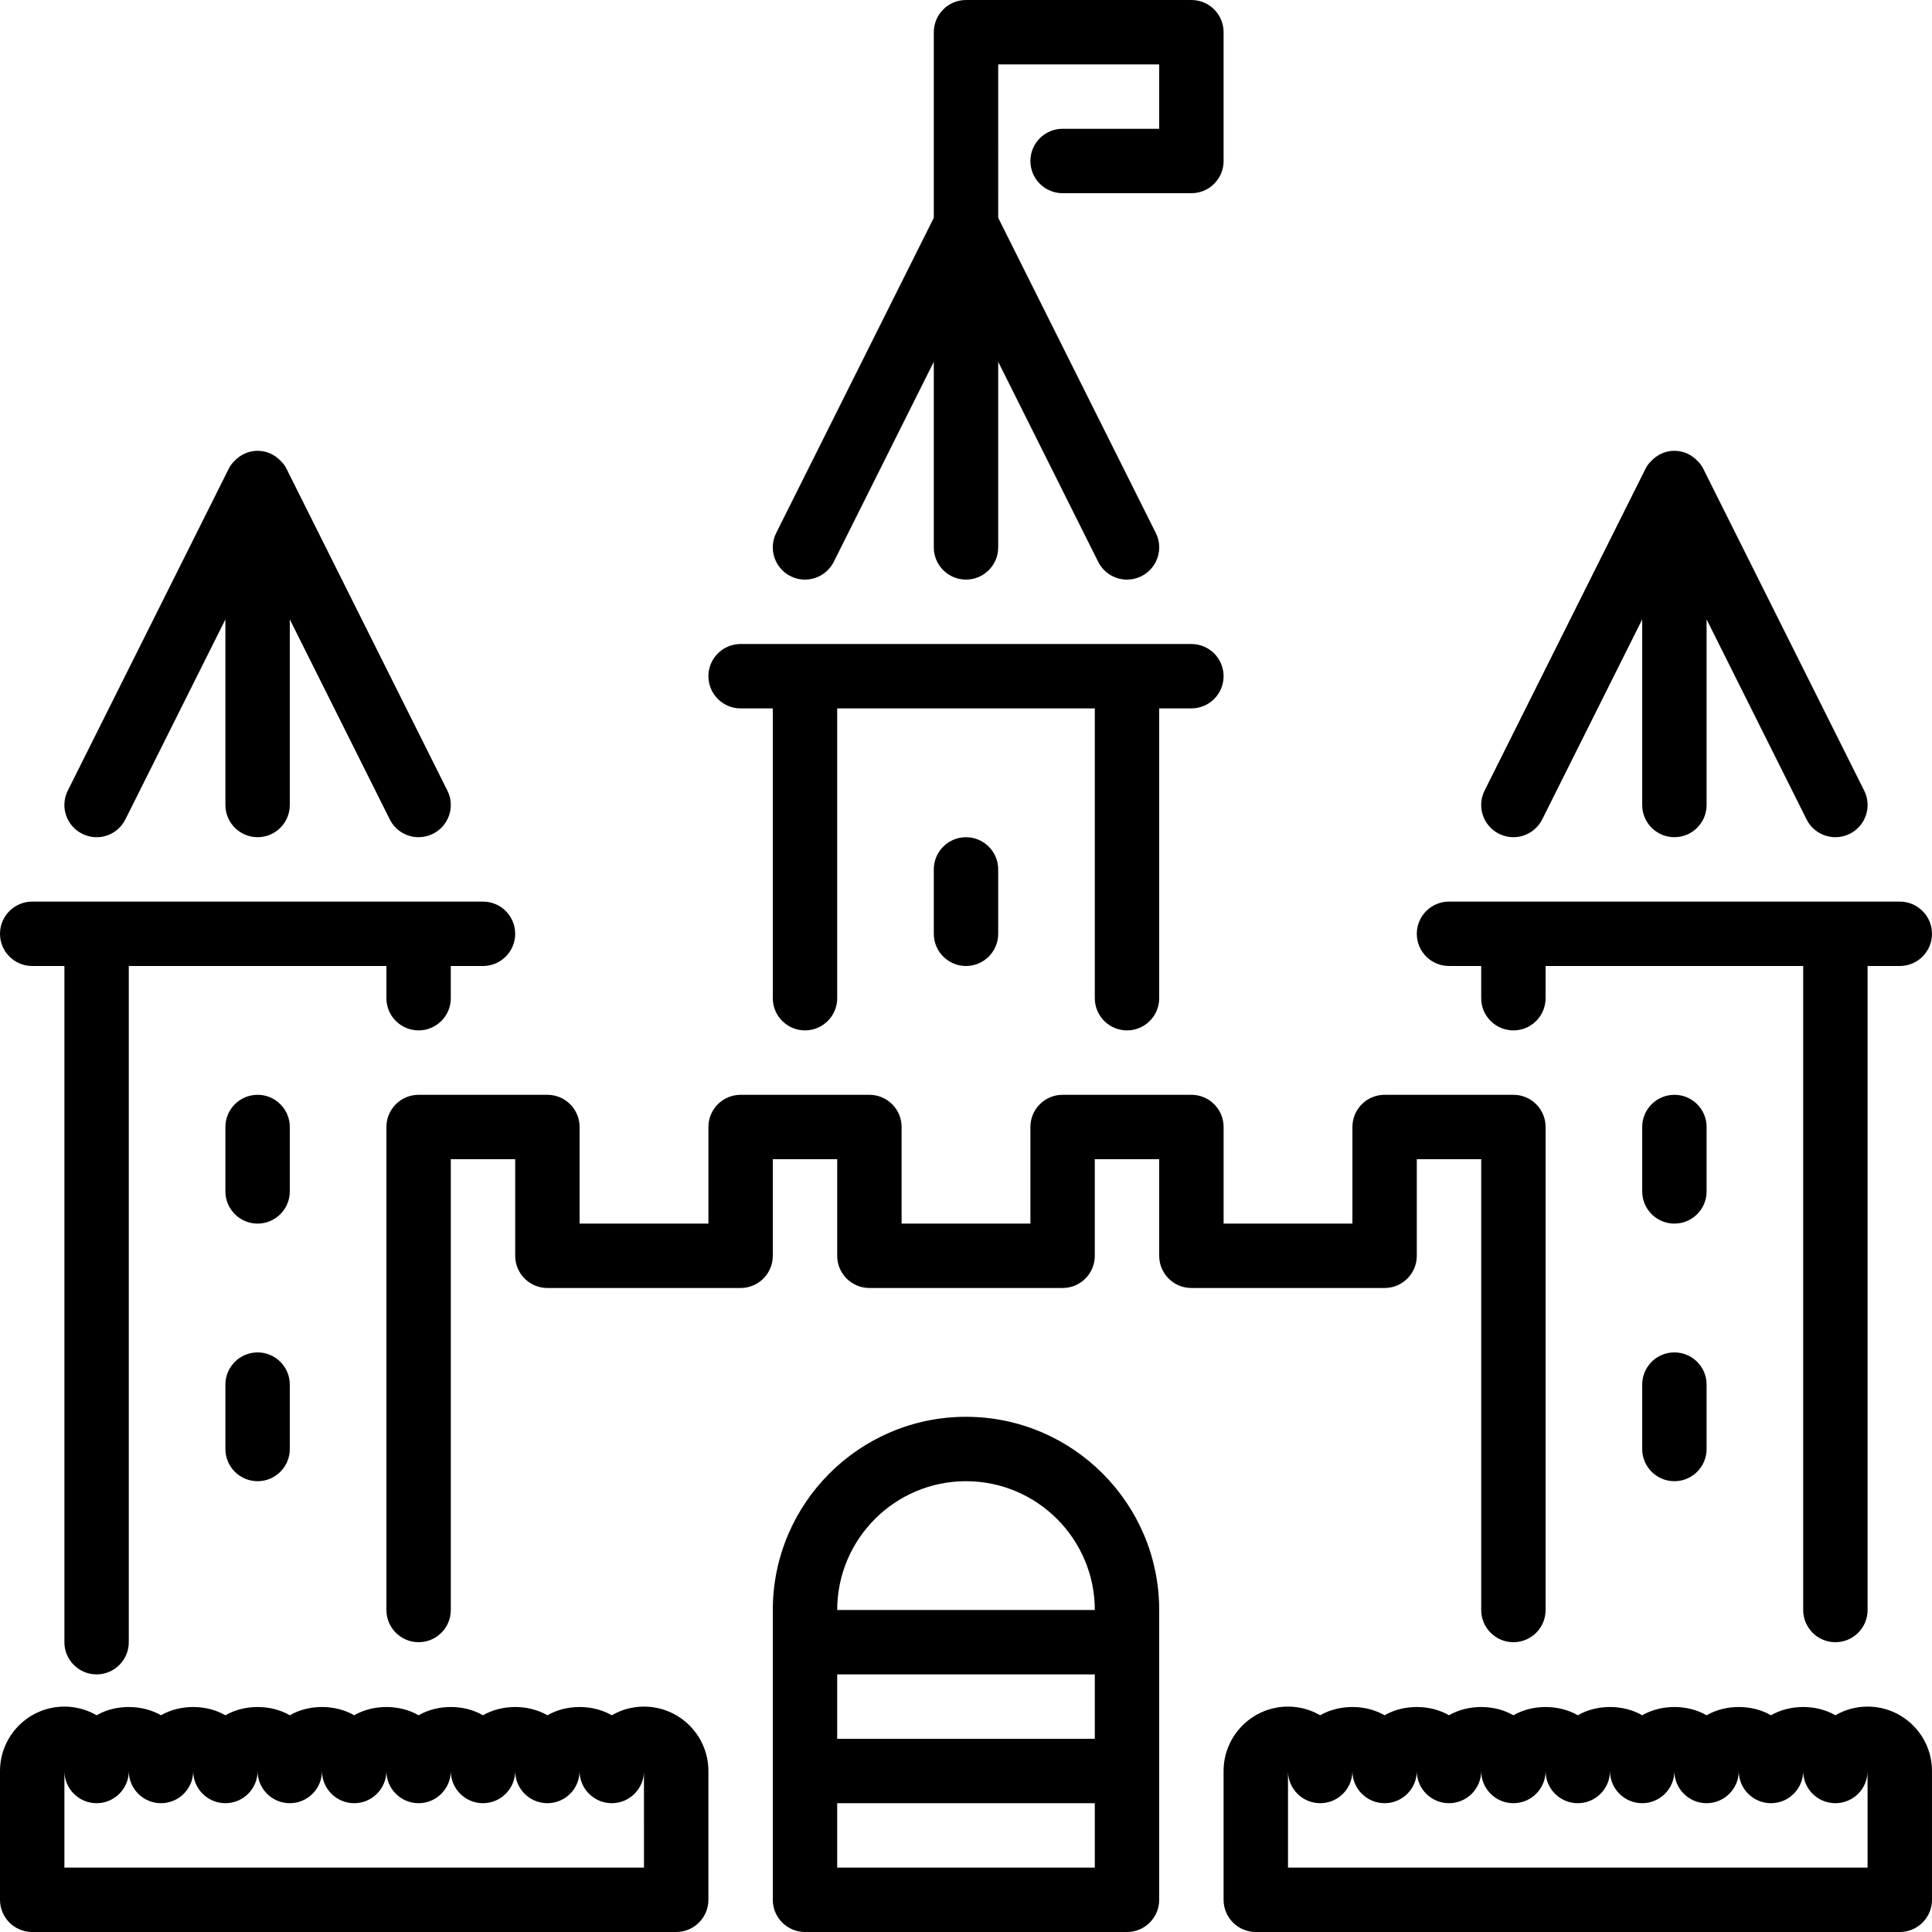 <?xml version="1.0" encoding="iso-8859-1"?>
<!-- Generator: Adobe Illustrator 19.0.0, SVG Export Plug-In . SVG Version: 6.00 Build 0)  -->
<svg version="1.1" id="Layer_1" xmlns="http://www.w3.org/2000/svg" xmlns:xlink="http://www.w3.org/1999/xlink" x="0px" y="0px"
	 viewBox="0 0 512 512" style="enable-background:new 0 0 512 512;" xml:space="preserve">
<g>
	<g>
		<g>
			<path d="M196.267,187.733h8.533v76.8c0,4.71,3.823,8.533,8.533,8.533c4.71,0,8.533-3.823,8.533-8.533v-76.8h68.267v76.8
				c0,4.71,3.814,8.533,8.533,8.533s8.533-3.823,8.533-8.533v-76.8h8.533c4.719,0,8.533-3.823,8.533-8.533s-3.814-8.533-8.533-8.533
				H196.267c-4.71,0-8.533,3.823-8.533,8.533S191.556,187.733,196.267,187.733z"/>
			<path d="M21.786,220.962c4.224,2.125,9.344,0.401,11.443-3.814l26.505-53.001v49.186c0,4.71,3.823,8.533,8.533,8.533
				s8.533-3.823,8.533-8.533v-49.186l26.496,53.001c1.502,2.995,4.514,4.719,7.646,4.719c1.28,0,2.586-0.29,3.806-0.905
				c4.215-2.108,5.931-7.228,3.814-11.443l-42.658-85.333c-0.367-0.742-0.853-1.374-1.408-1.92
				c-1.553-1.698-3.746-2.799-6.229-2.799s-4.676,1.101-6.238,2.799c-0.546,0.546-1.033,1.178-1.399,1.92l-42.667,85.333
				C15.855,213.734,17.57,218.854,21.786,220.962z"/>
			<path d="M247.467,230.4v17.067c0,4.71,3.823,8.533,8.533,8.533s8.533-3.823,8.533-8.533V230.4c0-4.71-3.823-8.533-8.533-8.533
				S247.467,225.69,247.467,230.4z"/>
			<path d="M209.519,152.704c4.216,2.108,9.336,0.384,11.443-3.823l26.505-53.001v49.186c0,4.71,3.823,8.533,8.533,8.533
				s8.533-3.823,8.533-8.533V95.881l26.496,53.001c1.502,2.995,4.514,4.719,7.646,4.719c1.28,0,2.586-0.29,3.806-0.896
				c4.216-2.116,5.931-7.236,3.823-11.452l-41.771-83.533V17.067H307.2v17.067h-25.6c-4.719,0-8.533,3.823-8.533,8.533
				c0,4.71,3.814,8.533,8.533,8.533h34.133c4.719,0,8.533-3.823,8.533-8.533V8.533c0-4.71-3.814-8.533-8.533-8.533H256
				c-4.71,0-8.533,3.823-8.533,8.533v49.186l-41.771,83.533C203.588,145.468,205.303,150.588,209.519,152.704z"/>
			<path d="M443.733,358.4c-4.719,0-8.533,3.823-8.533,8.533V384c0,4.71,3.814,8.533,8.533,8.533c4.719,0,8.533-3.823,8.533-8.533
				v-17.067C452.267,362.223,448.452,358.4,443.733,358.4z"/>
			<path d="M397.252,220.962c4.215,2.116,9.335,0.401,11.452-3.814l26.496-53.001v49.186c0,4.71,3.814,8.533,8.533,8.533
				c4.719,0,8.533-3.823,8.533-8.533v-49.186l26.496,53.001c1.502,2.995,4.514,4.719,7.646,4.719c1.28,0,2.586-0.29,3.806-0.905
				c4.216-2.108,5.931-7.228,3.814-11.443l-42.667-85.333c-0.358-0.734-0.836-1.374-1.399-1.92
				c-1.553-1.698-3.738-2.799-6.229-2.799c-2.492,0-4.676,1.101-6.229,2.799c-0.563,0.546-1.041,1.186-1.408,1.92l-42.667,85.333
				C391.322,213.734,393.037,218.854,397.252,220.962z"/>
			<path d="M384,256h8.533v8.533c0,4.71,3.814,8.533,8.533,8.533c4.719,0,8.533-3.823,8.533-8.533V256h68.267v170.667
				c0,4.71,3.814,8.533,8.533,8.533s8.533-3.823,8.533-8.533V256h8.533c4.719,0,8.533-3.823,8.533-8.533s-3.814-8.533-8.533-8.533
				H384c-4.719,0-8.533,3.823-8.533,8.533S379.281,256,384,256z"/>
			<path d="M452.267,298.667c0-4.71-3.814-8.533-8.533-8.533c-4.719,0-8.533,3.823-8.533,8.533v17.067
				c0,4.71,3.814,8.533,8.533,8.533c4.719,0,8.533-3.823,8.533-8.533V298.667z"/>
			<path d="M375.467,332.8v-25.6h17.067v119.467c0,4.71,3.814,8.533,8.533,8.533c4.719,0,8.533-3.823,8.533-8.533v-128
				c0-4.71-3.814-8.533-8.533-8.533h-34.133c-4.719,0-8.533,3.823-8.533,8.533v25.6h-34.133v-25.6c0-4.71-3.814-8.533-8.533-8.533
				H281.6c-4.719,0-8.533,3.823-8.533,8.533v25.6h-34.133v-25.6c0-4.71-3.823-8.533-8.533-8.533h-34.133
				c-4.71,0-8.533,3.823-8.533,8.533v25.6H153.6v-25.6c0-4.71-3.823-8.533-8.533-8.533h-34.133c-4.71,0-8.533,3.823-8.533,8.533v128
				c0,4.71,3.823,8.533,8.533,8.533s8.533-3.823,8.533-8.533V307.2h17.067v25.6c0,4.71,3.823,8.533,8.533,8.533h51.2
				c4.71,0,8.533-3.823,8.533-8.533v-25.6h17.067v25.6c0,4.71,3.823,8.533,8.533,8.533h51.2c4.719,0,8.533-3.823,8.533-8.533v-25.6
				H307.2v25.6c0,4.71,3.814,8.533,8.533,8.533h51.2C371.652,341.333,375.467,337.51,375.467,332.8z"/>
			<path d="M494.933,452.267c-3.106,0-6.025,0.836-8.533,2.296c-5.018-2.918-12.049-2.918-17.067,0
				c-5.018-2.918-12.049-2.918-17.067,0c-5.018-2.918-12.049-2.918-17.067,0c-5.018-2.918-12.049-2.918-17.067,0
				c-5.018-2.918-12.049-2.918-17.067,0c-5.018-2.918-12.049-2.918-17.067,0c-5.018-2.918-12.049-2.918-17.067,0
				c-5.018-2.918-12.049-2.918-17.067,0c-2.509-1.459-5.427-2.296-8.533-2.296c-9.412,0-17.067,7.654-17.067,17.067v34.133
				c0,4.71,3.814,8.533,8.533,8.533h170.667c4.719,0,8.533-3.823,8.533-8.533v-34.133C512,459.921,504.337,452.267,494.933,452.267z
				 M494.933,494.933h-153.6v-25.6c0,4.71,3.814,8.533,8.533,8.533s8.533-3.823,8.533-8.533c0,4.71,3.814,8.533,8.533,8.533
				s8.533-3.823,8.533-8.533c0,4.71,3.814,8.533,8.533,8.533c4.719,0,8.533-3.823,8.533-8.533c0,4.71,3.814,8.533,8.533,8.533
				c4.719,0,8.533-3.823,8.533-8.533c0,4.71,3.814,8.533,8.533,8.533s8.533-3.823,8.533-8.533c0,4.71,3.814,8.533,8.533,8.533
				s8.533-3.823,8.533-8.533c0,4.71,3.814,8.533,8.533,8.533c4.719,0,8.533-3.823,8.533-8.533c0,4.71,3.814,8.533,8.533,8.533
				s8.533-3.823,8.533-8.533c0,4.71,3.814,8.533,8.533,8.533s8.533-3.823,8.533-8.533V494.933z"/>
			<path d="M256,375.467c-28.237,0-51.2,22.963-51.2,51.2v76.8c0,4.71,3.823,8.533,8.533,8.533h85.333
				c4.719,0,8.533-3.823,8.533-8.533v-76.8C307.2,398.43,284.237,375.467,256,375.467z M290.133,494.933h-68.267v-17.067h68.267
				V494.933z M290.133,460.8h-68.267v-17.067h68.267V460.8z M221.867,426.667c0-18.825,15.309-34.133,34.133-34.133
				c18.825,0,34.133,15.309,34.133,34.133H221.867z"/>
			<path d="M170.667,452.267c-3.106,0-6.025,0.836-8.533,2.296c-5.026-2.918-12.041-2.918-17.067,0
				c-5.026-2.918-12.041-2.918-17.067,0c-5.026-2.918-12.041-2.918-17.067,0c-5.026-2.918-12.041-2.918-17.067,0
				c-5.026-2.918-12.041-2.918-17.067,0c-5.026-2.918-12.041-2.918-17.067,0c-5.026-2.918-12.041-2.918-17.067,0
				c-5.026-2.918-12.041-2.918-17.067,0c-2.509-1.459-5.427-2.296-8.533-2.296C7.654,452.267,0,459.921,0,469.333v34.133
				C0,508.177,3.823,512,8.533,512H179.2c4.71,0,8.533-3.823,8.533-8.533v-34.133C187.733,459.921,180.079,452.267,170.667,452.267z
				 M170.667,494.933h-153.6v-25.6c0,4.71,3.823,8.533,8.533,8.533c4.71,0,8.533-3.823,8.533-8.533c0,4.71,3.823,8.533,8.533,8.533
				c4.71,0,8.533-3.823,8.533-8.533c0,4.71,3.823,8.533,8.533,8.533s8.533-3.823,8.533-8.533c0,4.71,3.823,8.533,8.533,8.533
				s8.533-3.823,8.533-8.533c0,4.71,3.823,8.533,8.533,8.533c4.71,0,8.533-3.823,8.533-8.533c0,4.71,3.823,8.533,8.533,8.533
				s8.533-3.823,8.533-8.533c0,4.71,3.823,8.533,8.533,8.533s8.533-3.823,8.533-8.533c0,4.71,3.823,8.533,8.533,8.533
				c4.71,0,8.533-3.823,8.533-8.533c0,4.71,3.823,8.533,8.533,8.533c4.71,0,8.533-3.823,8.533-8.533V494.933z"/>
			<path d="M8.533,256h8.533v179.2c0,4.71,3.823,8.533,8.533,8.533c4.71,0,8.533-3.823,8.533-8.533V256H102.4v8.533
				c0,4.71,3.823,8.533,8.533,8.533s8.533-3.823,8.533-8.533V256H128c4.71,0,8.533-3.823,8.533-8.533s-3.823-8.533-8.533-8.533
				H8.533c-4.71,0-8.533,3.823-8.533,8.533S3.823,256,8.533,256z"/>
			<path d="M76.8,298.667c0-4.71-3.823-8.533-8.533-8.533s-8.533,3.823-8.533,8.533v17.067c0,4.71,3.823,8.533,8.533,8.533
				s8.533-3.823,8.533-8.533V298.667z"/>
			<path d="M68.267,358.4c-4.71,0-8.533,3.823-8.533,8.533V384c0,4.71,3.823,8.533,8.533,8.533S76.8,388.71,76.8,384v-17.067
				C76.8,362.223,72.977,358.4,68.267,358.4z"/>
		</g>
	</g>
</g>
<g>
</g>
<g>
</g>
<g>
</g>
<g>
</g>
<g>
</g>
<g>
</g>
<g>
</g>
<g>
</g>
<g>
</g>
<g>
</g>
<g>
</g>
<g>
</g>
<g>
</g>
<g>
</g>
<g>
</g>
</svg>
